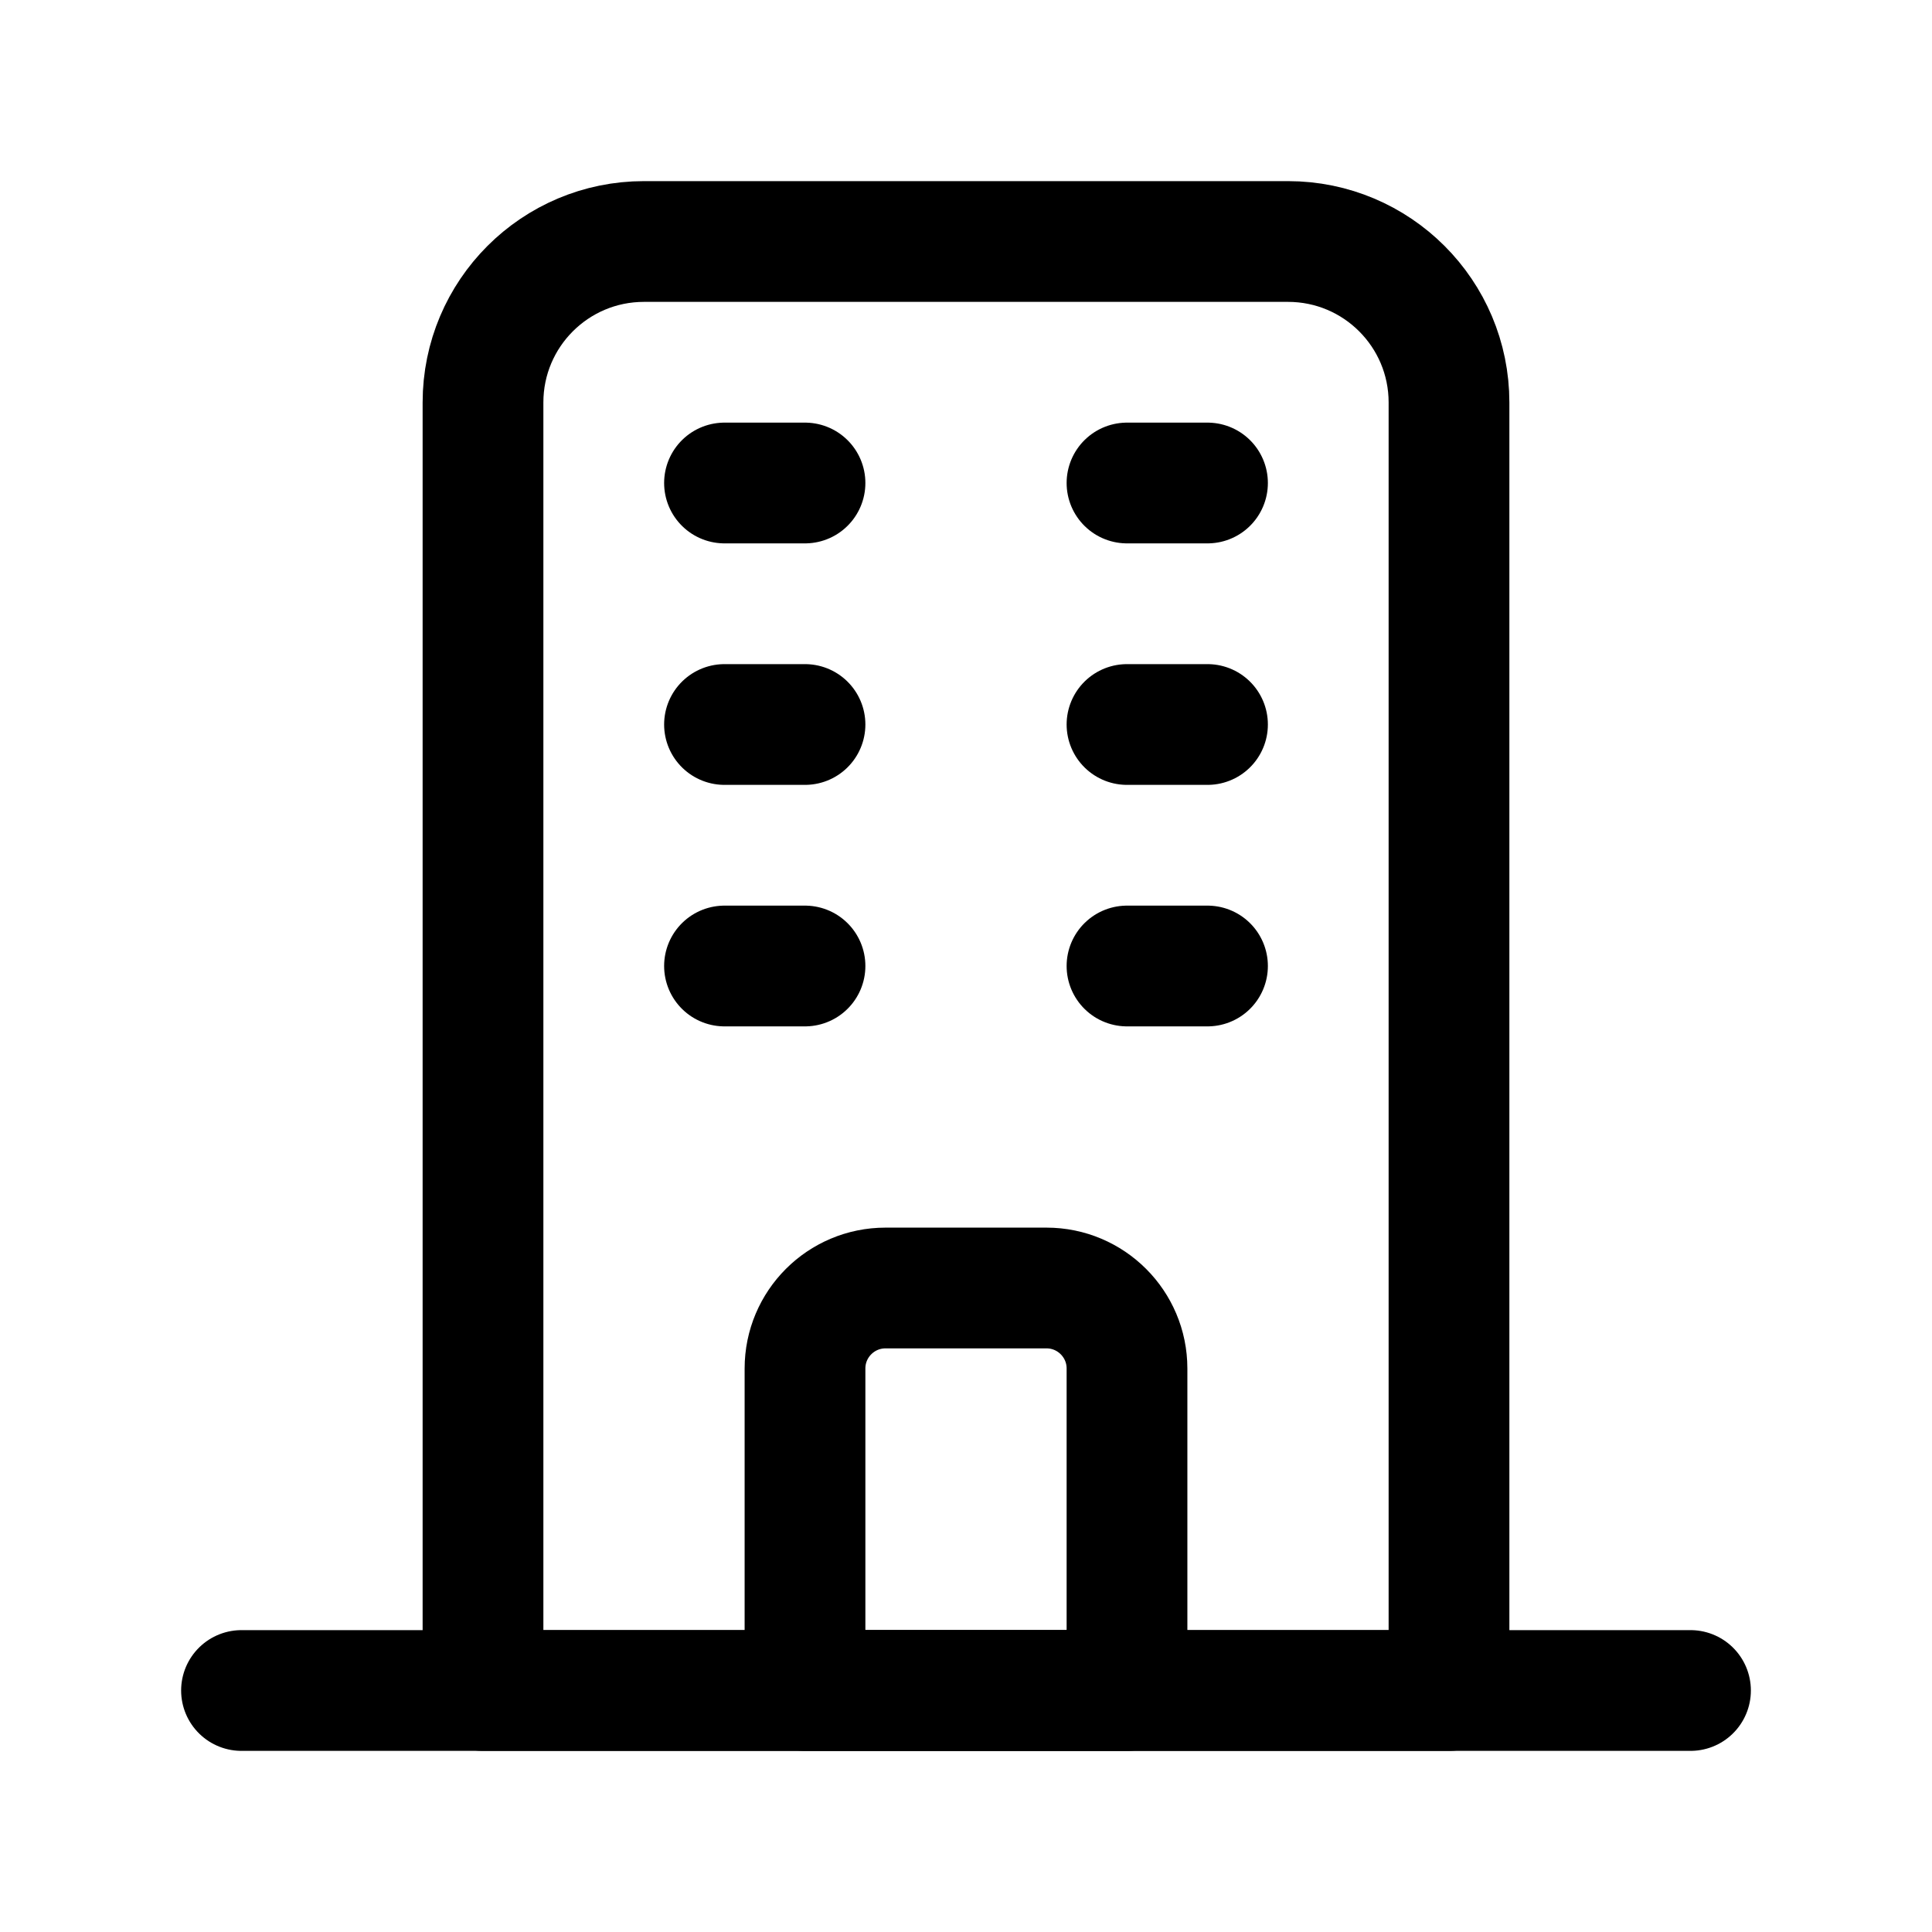 <svg width="24" height="24" viewBox="0 0 24 24" fill="none" xmlns="http://www.w3.org/2000/svg">
<path d="M3 21H21" stroke="black" stroke-width="1.5" stroke-linecap="round" stroke-linejoin="round"/>
<path d="M6 5C6 3.895 6.895 3 8 3H16C17.105 3 18 3.895 18 5V21H6V5Z" stroke="black" stroke-width="1.5" stroke-linejoin="round"/>
<path d="M10 17C10 16.448 10.448 16 11 16H13C13.552 16 14 16.448 14 17V21H10V17Z" stroke="black" stroke-width="1.5" stroke-linejoin="round"/>
<path d="M14 6L15 6" stroke="black" stroke-width="1.5" stroke-linecap="round" stroke-linejoin="round"/>
<path d="M14 9L15 9" stroke="black" stroke-width="1.5" stroke-linecap="round" stroke-linejoin="round"/>
<path d="M14 12L15 12" stroke="black" stroke-width="1.5" stroke-linecap="round" stroke-linejoin="round"/>
<path d="M9 6L10 6" stroke="black" stroke-width="1.5" stroke-linecap="round" stroke-linejoin="round"/>
<path d="M9 9L10 9" stroke="black" stroke-width="1.5" stroke-linecap="round" stroke-linejoin="round"/>
<path d="M9 12L10 12" stroke="black" stroke-width="1.5" stroke-linecap="round" stroke-linejoin="round"/>
</svg>
